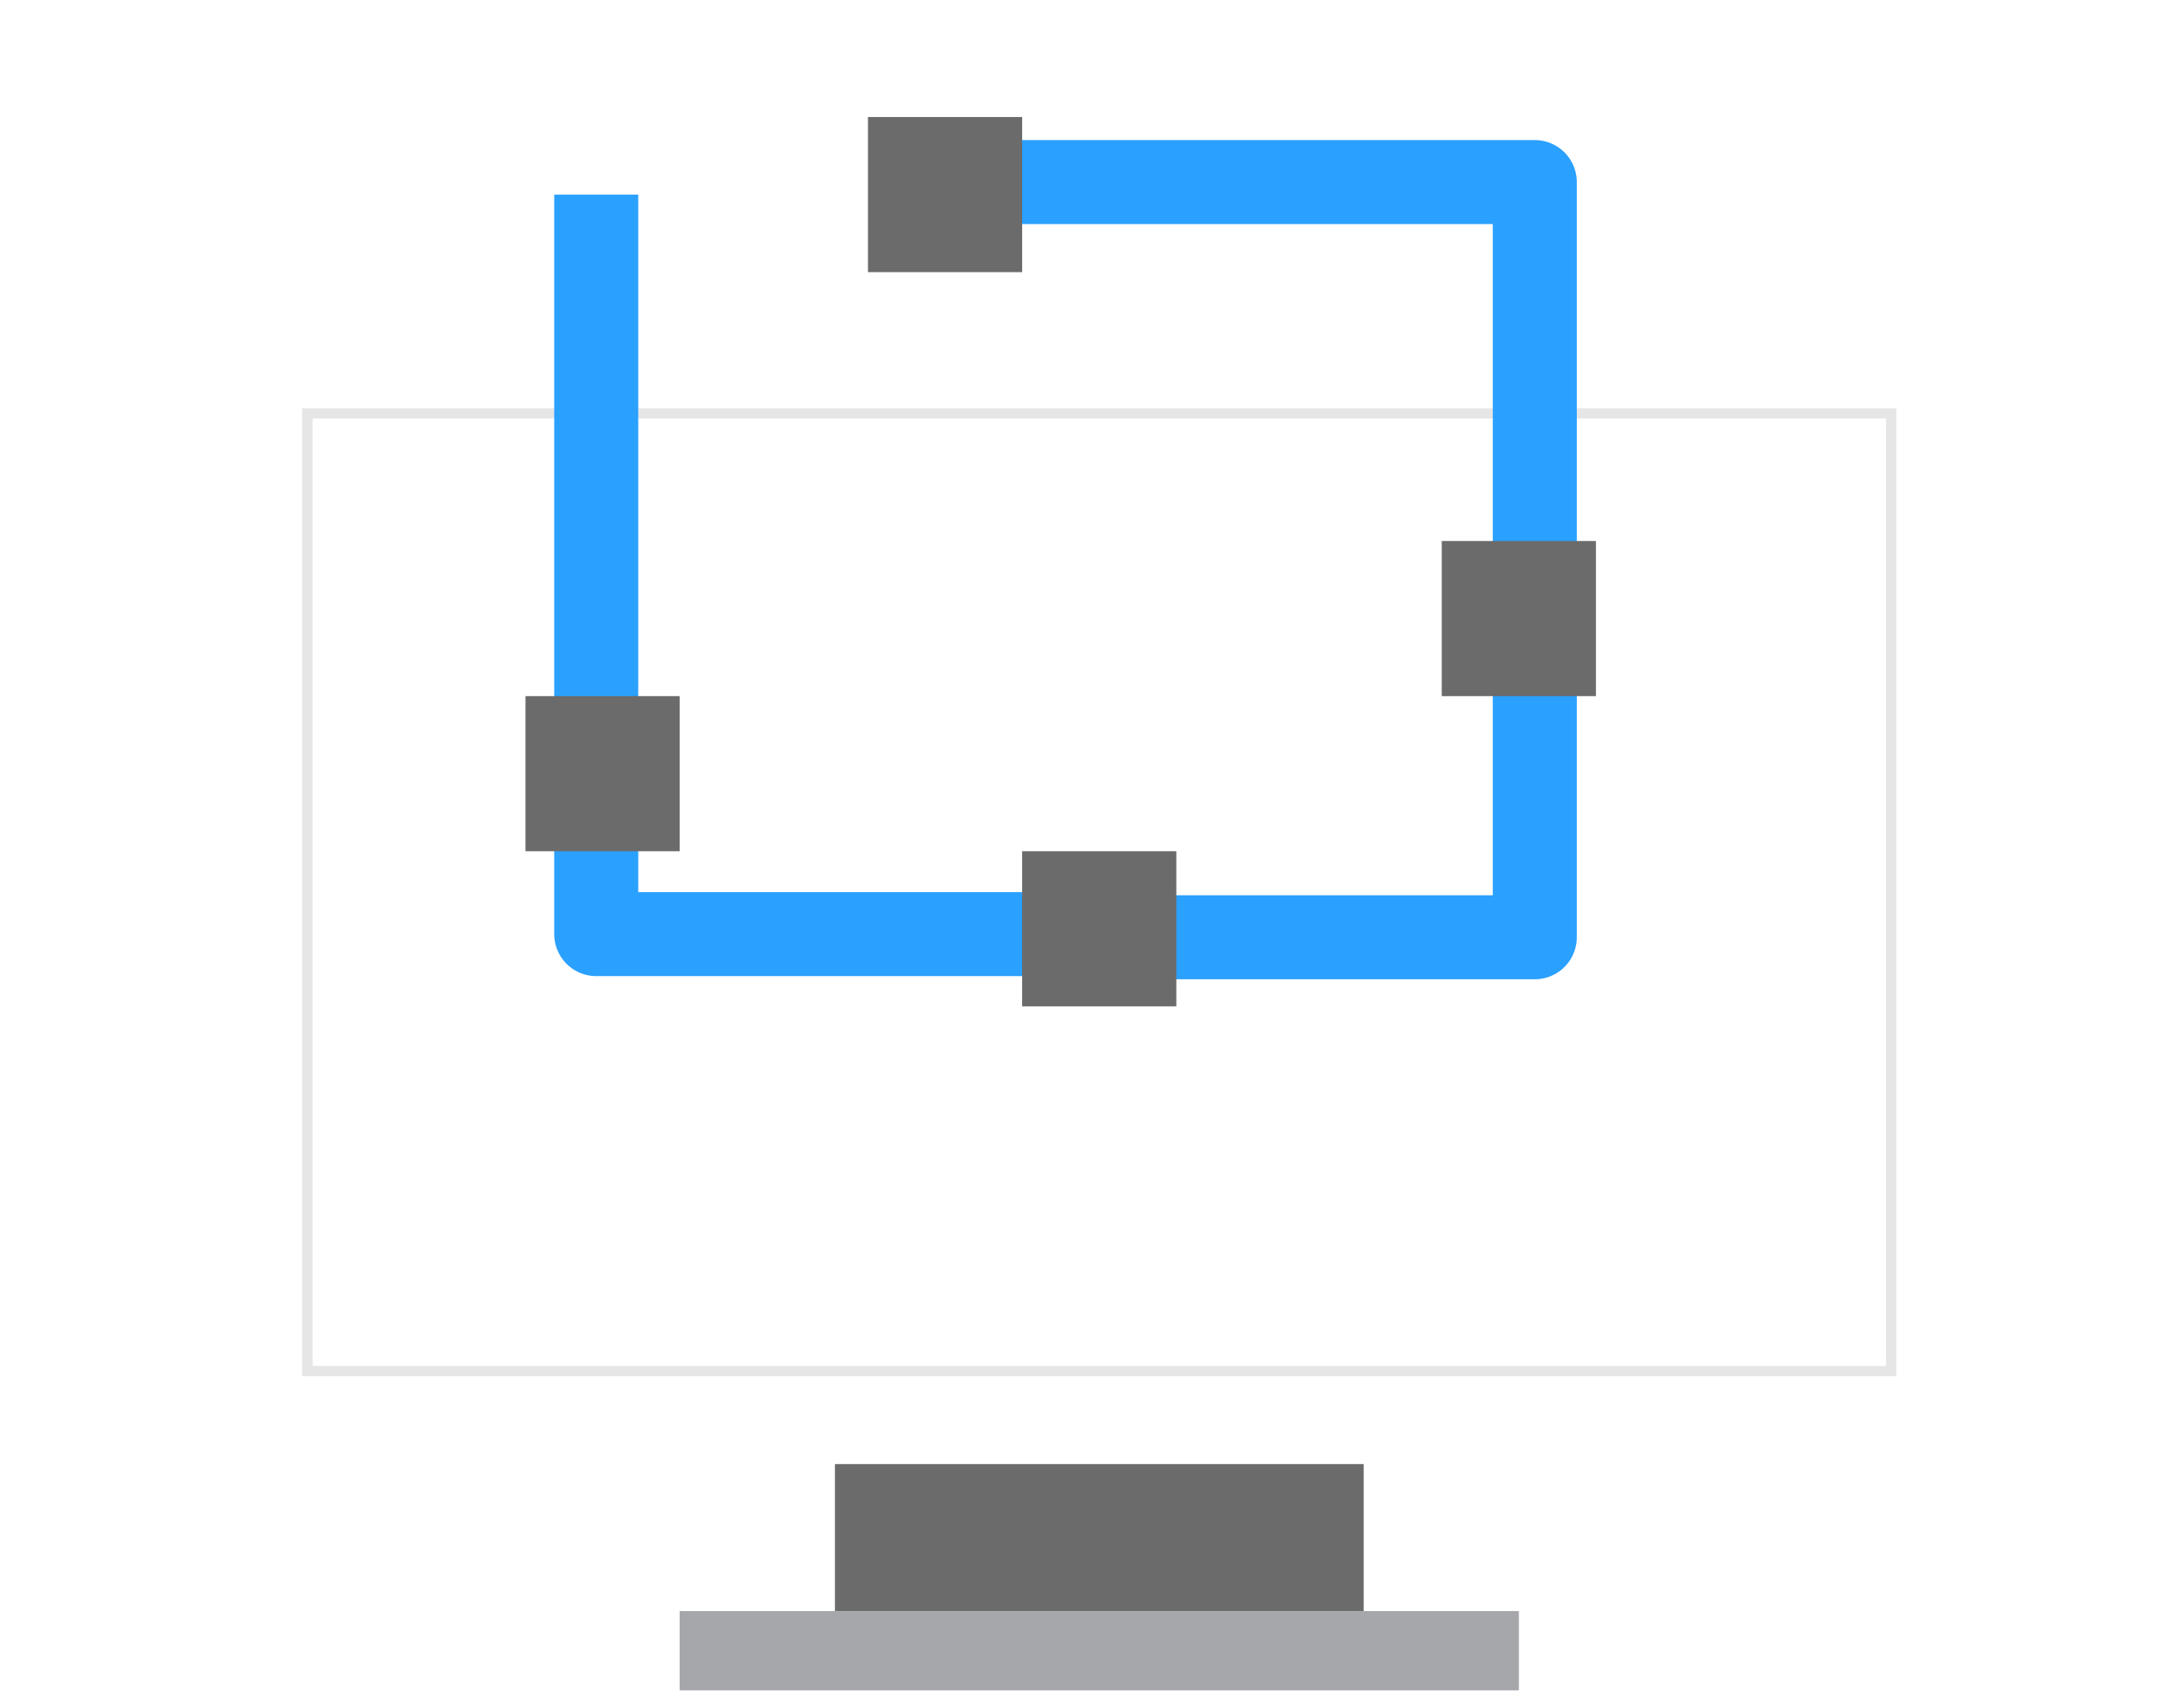 <svg width="104" height="81" viewBox="0 0 104 81" fill="none" xmlns="http://www.w3.org/2000/svg">
<g clip-path="url(#clip0_863_1280)">
<path d="M64.935 69.714H39.759V76.713H64.935V69.714Z" fill="#6B6B6B"/>
<path d="M72.327 76.713H32.364V80.487H72.327V76.713Z" fill="#A6A7AA"/>
<path d="M90.302 65.528H14.389V19.442H90.302V65.528ZM14.882 65.043H89.809V19.927H14.882V65.043Z" fill="#E6E6E6"/>
<path d="M51.077 44.479H28.392V9.265" stroke="#2AA0FF" stroke-width="4" stroke-linejoin="round"/>
<path d="M54.871 44.629H73.085V8.67H44.247" stroke="#2AA0FF" stroke-width="4" stroke-linejoin="round"/>
<rect x="68.655" y="25.761" width="7.342" height="7.386" fill="#6B6B6B"/>
<rect x="48.674" y="40.532" width="7.342" height="7.386" fill="#6B6B6B"/>
<rect x="25.022" y="33.147" width="7.342" height="7.386" fill="#6B6B6B"/>
<rect x="41.332" y="5.572" width="7.342" height="7.386" fill="#6B6B6B"/>
</g>
<defs>
<clipPath id="clip0_863_1280">
<rect width="104" height="80" fill="white" transform="translate(0 0.487)"/>
</clipPath>
</defs>
</svg>
